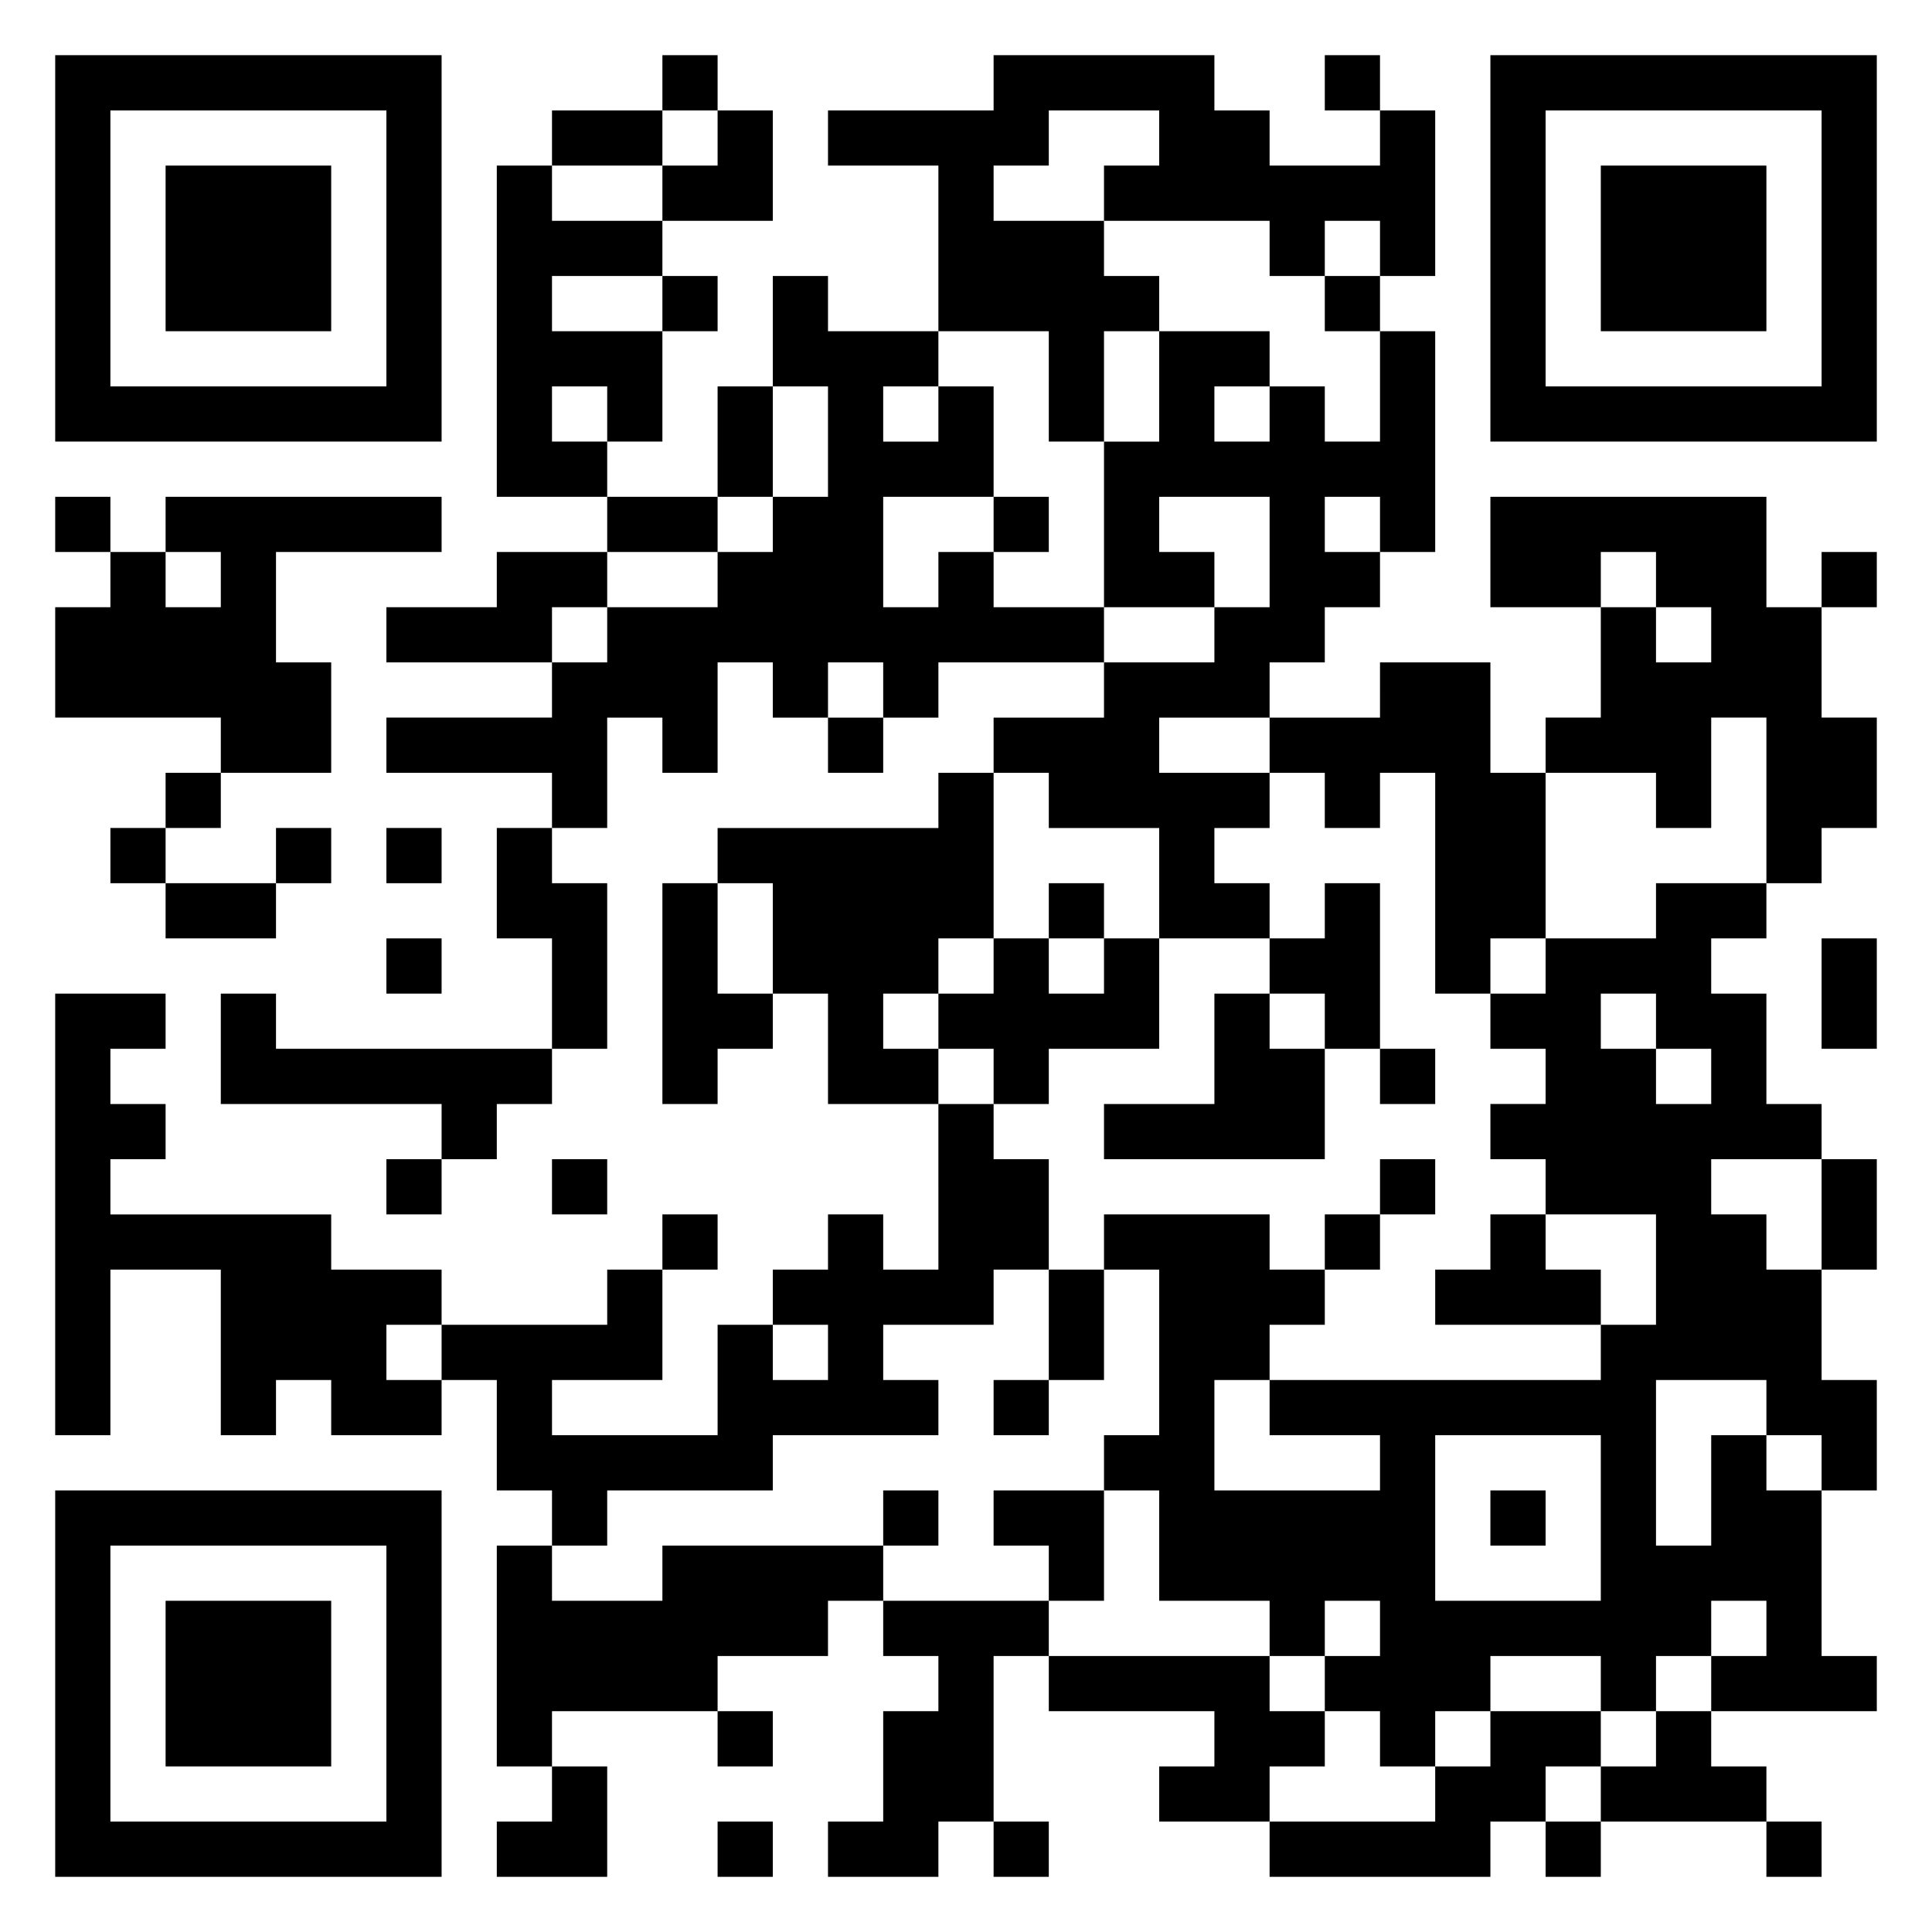 <svg xmlns="http://www.w3.org/2000/svg" viewBox="0 0 35 35"><path d="M1 1h7v7h-7zM12 1h1v1h-1zM18 1h4v1h1v1h2v-1h1v3h-1v-1h-1v1h-1v-1h-3v-1h1v-1h-2v1h-1v1h2v1h1v1h-1v2h-1v-2h-2v-3h-2v-1h3zM24 1h1v1h-1zM27 1h7v7h-7zM2 2v5h5v-5zM10 2h2v1h-2zM13 2h1v2h-2v-1h1zM28 2v5h5v-5zM3 3h3v3h-3zM9 3h1v1h2v1h-2v1h2v2h-1v-1h-1v1h1v1h-2zM29 3h3v3h-3zM12 5h1v1h-1zM14 5h1v1h2v1h-1v1h1v-1h1v2h-2v2h1v-1h1v1h2v1h-3v1h-1v-1h-1v1h-1v-1h-1v2h-1v-1h-1v2h-1v-1h-3v-1h3v-1h1v-1h2v-1h1v-1h1v-2h-1zM24 5h1v1h-1zM21 6h2v1h-1v1h1v-1h1v1h1v-2h1v4h-1v-1h-1v1h1v1h-1v1h-1v1h-2v1h2v1h-1v1h1v1h-2v-2h-2v-1h-1v-1h2v-1h2v-1h1v-2h-2v1h1v1h-2v-3h1zM13 7h1v2h-1zM1 9h1v1h-1zM3 9h5v1h-3v2h1v2h-2v-1h-3v-2h1v-1h1v1h1v-1h-1zM11 9h2v1h-2zM18 9h1v1h-1zM27 9h5v2h1v2h1v2h-1v1h-1v-3h-1v2h-1v-1h-2v-1h1v-2h1v1h1v-1h-1v-1h-1v1h-2zM9 10h2v1h-1v1h-3v-1h2zM33 10h1v1h-1zM25 12h2v2h1v3h-1v1h-1v-4h-1v1h-1v-1h-1v-1h2zM15 13h1v1h-1zM3 14h1v1h-1zM17 14h1v3h-1v1h-1v1h1v1h-2v-2h-1v-2h-1v-1h4zM2 15h1v1h-1zM5 15h1v1h-1zM7 15h1v1h-1zM9 15h1v1h1v3h-1v-2h-1zM3 16h2v1h-2zM12 16h1v2h1v1h-1v1h-1zM19 16h1v1h-1zM24 16h1v3h-1v-1h-1v-1h1zM30 16h2v1h-1v1h1v2h1v1h-2v1h1v1h1v2h1v2h-1v-1h-1v-1h-2v3h1v-2h1v1h1v3h1v1h-3v-1h1v-1h-1v1h-1v1h-1v-1h-2v1h-1v1h-1v-1h-1v-1h1v-1h-1v1h-1v-1h-2v-2h-1v-1h1v-3h-1v-1h3v1h1v1h-1v1h-1v2h3v-1h-2v-1h6v-1h1v-2h-2v-1h-1v-1h1v-1h-1v-1h1v-1h2zM7 17h1v1h-1zM18 17h1v1h1v-1h1v2h-2v1h-1v-1h-1v-1h1zM33 17h1v2h-1zM1 18h2v1h-1v1h1v1h-1v1h4v1h2v1h-1v1h1v1h-2v-1h-1v1h-1v-3h-2v3h-1zM4 18h1v1h5v1h-1v1h-1v-1h-4zM22 18h1v1h1v2h-4v-1h2zM29 18v1h1v1h1v-1h-1v-1zM25 19h1v1h-1zM17 20h1v1h1v2h-1v1h-2v1h1v1h-3v1h-3v1h-1v-1h-1v-2h-1v-1h3v-1h1v2h-2v1h3v-2h1v1h1v-1h-1v-1h1v-1h1v1h1zM7 21h1v1h-1zM10 21h1v1h-1zM25 21h1v1h-1zM33 21h1v2h-1zM12 22h1v1h-1zM24 22h1v1h-1zM27 22h1v1h1v1h-3v-1h1zM19 23h1v2h-1zM18 25h1v1h-1zM26 26v3h3v-3zM1 27h7v7h-7zM16 27h1v1h-1zM18 27h2v2h-1v-1h-1zM27 27h1v1h-1zM2 28v5h5v-5zM9 28h1v1h2v-1h4v1h-1v1h-2v1h-3v1h-1zM3 29h3v3h-3zM16 29h3v1h-1v3h-1v1h-2v-1h1v-2h1v-1h-1zM19 30h4v1h1v1h-1v1h-2v-1h1v-1h-3zM13 31h1v1h-1zM27 31h2v1h-1v1h-1v1h-4v-1h3v-1h1zM30 31h1v1h1v1h-3v-1h1zM10 32h1v2h-2v-1h1zM13 33h1v1h-1zM18 33h1v1h-1zM28 33h1v1h-1zM32 33h1v1h-1z"/></svg>